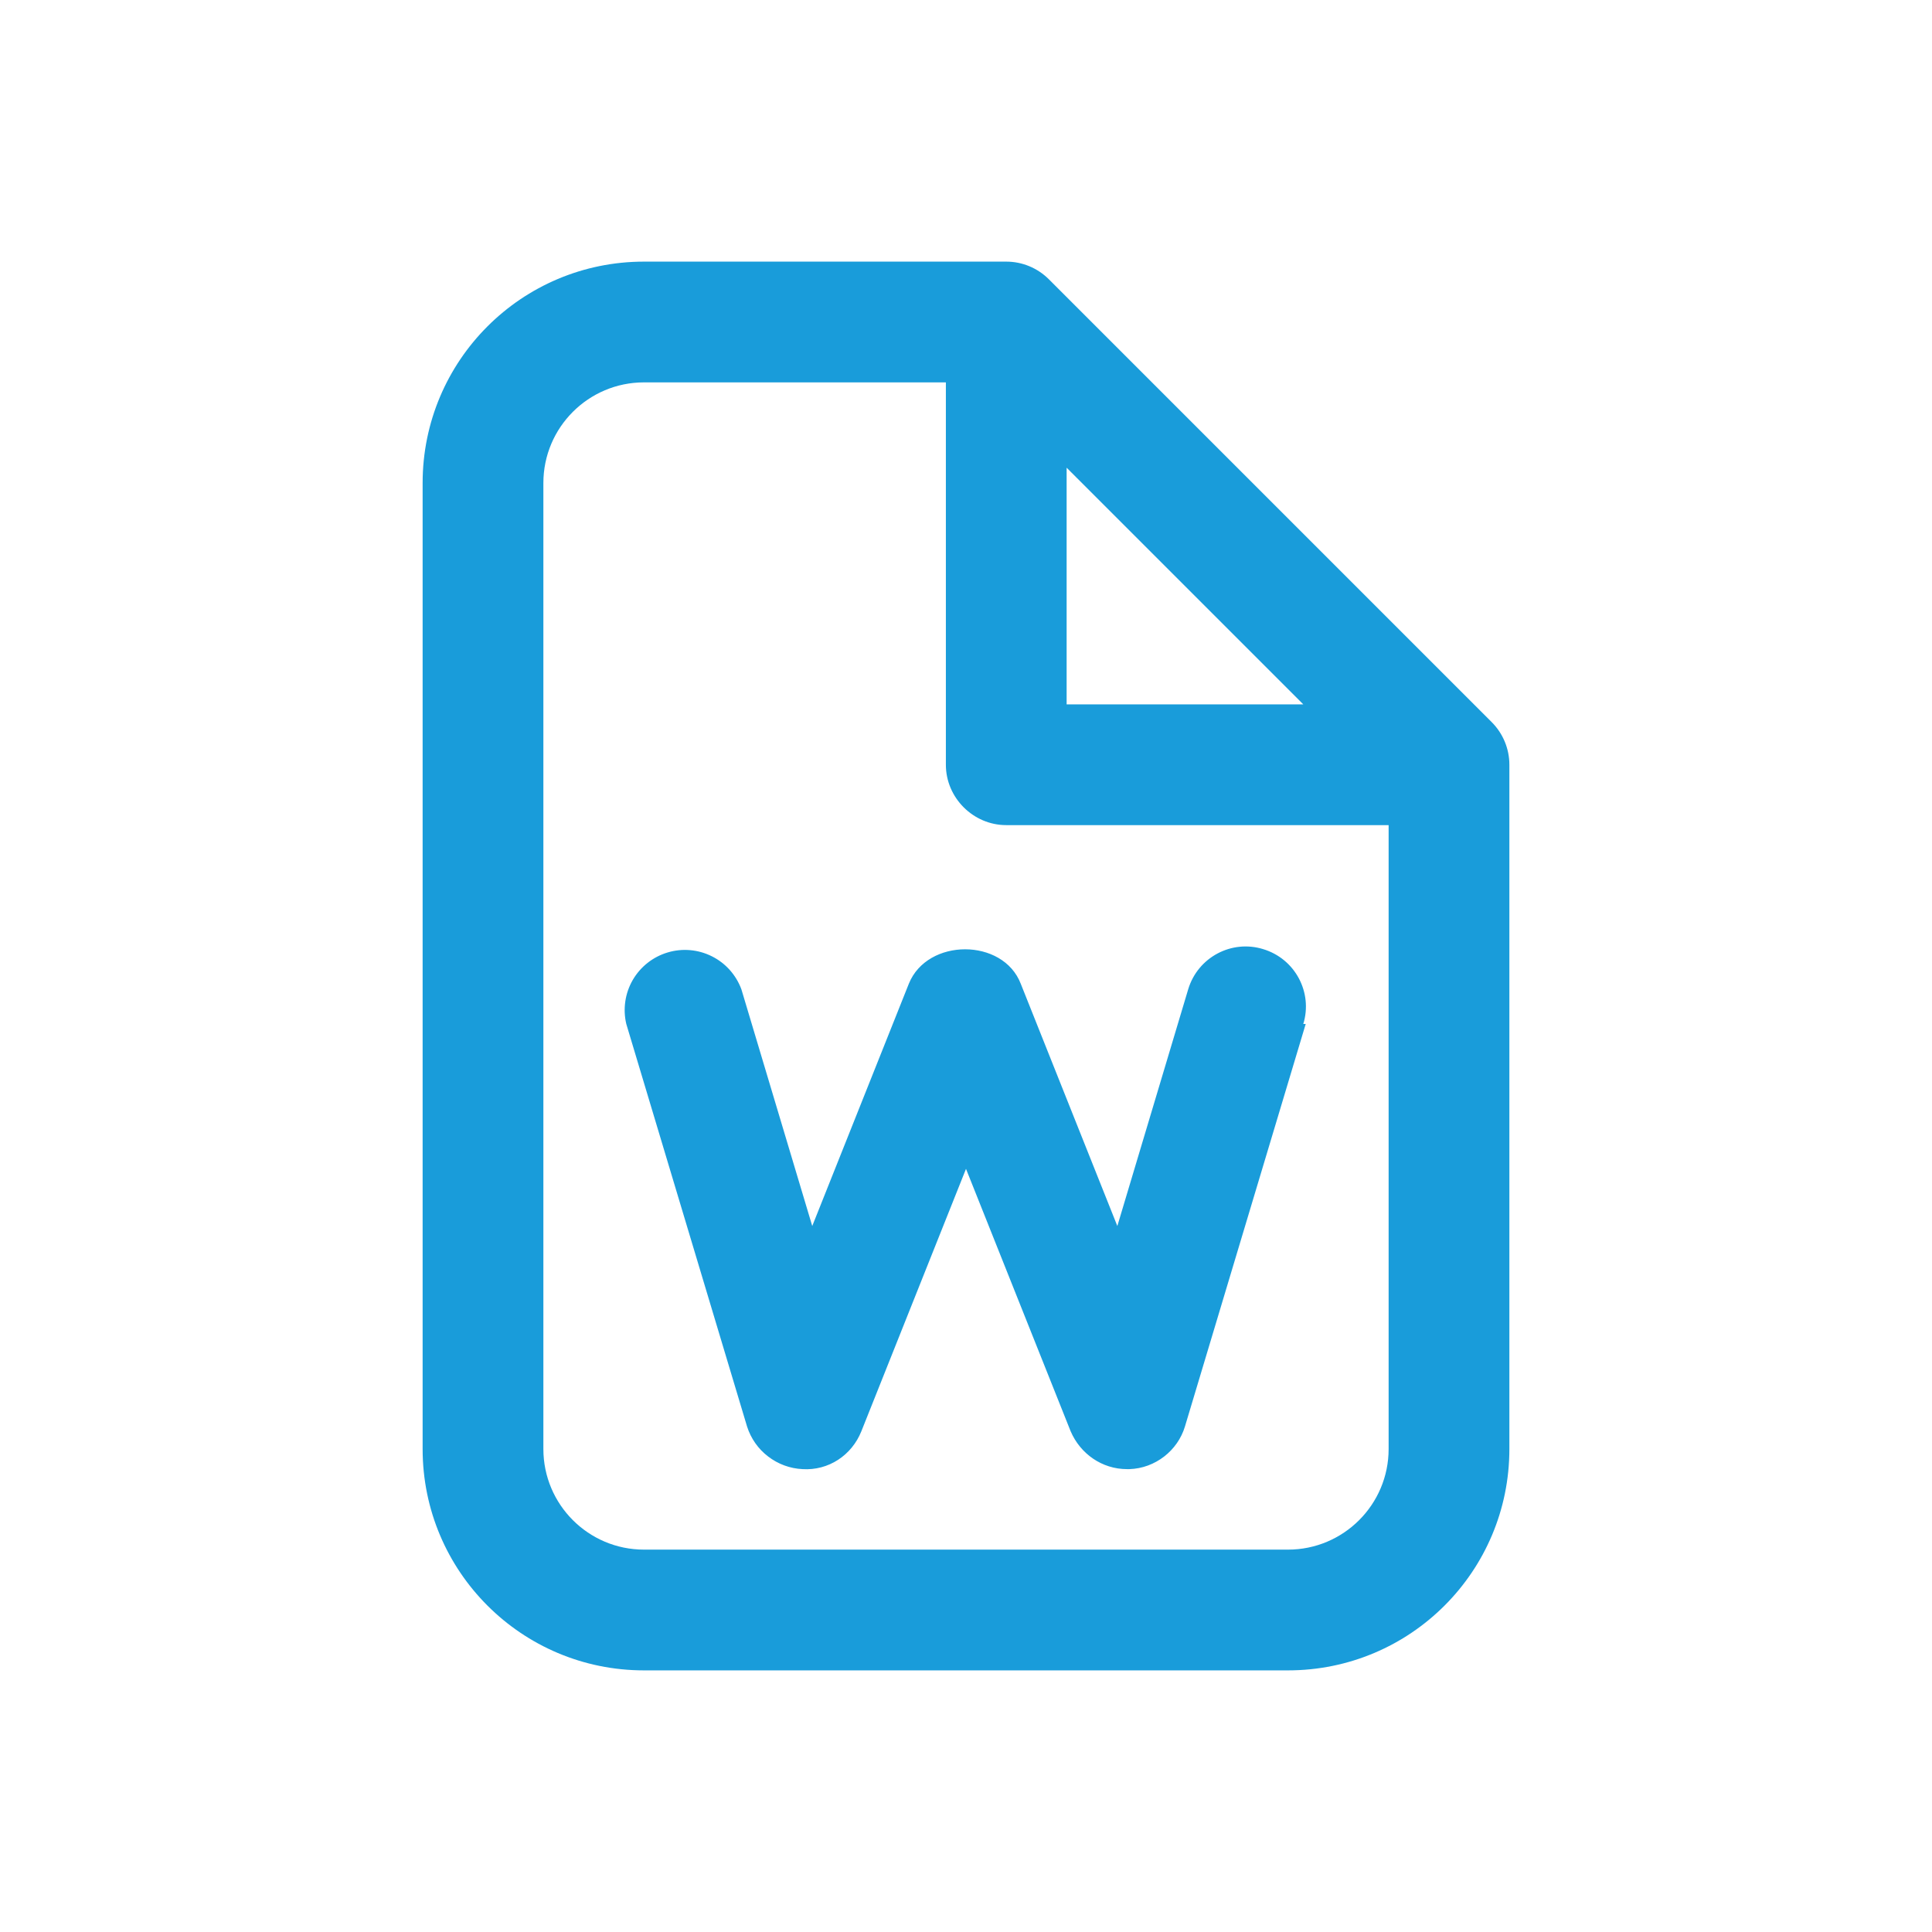 <svg width="24" height="24" viewBox="0 0 24 24" fill="none" xmlns="http://www.w3.org/2000/svg">
<g id="prime:file-word">
<path id="Vector" d="M18.53 8.97L13.03 3.47C12.889 3.329 12.699 3.25 12.5 3.25H8C6.48 3.25 5.25 4.48 5.25 6V18C5.25 19.52 6.48 20.75 8 20.75H16C17.52 20.75 18.75 19.52 18.75 18V9.5C18.75 9.3 18.67 9.11 18.53 8.97ZM13.25 5.81L16.19 8.75H13.25V5.81ZM16 19.25H8C7.31 19.25 6.75 18.69 6.75 18V6C6.75 5.31 7.31 4.75 8 4.75H11.75V9.5C11.75 9.91 12.09 10.25 12.5 10.25H17.25V18C17.25 18.69 16.69 19.25 16 19.25ZM16.22 12.72L14.72 17.72C14.63 18.02 14.35 18.24 14.03 18.25H14C13.69 18.25 13.42 18.06 13.3 17.78L12 14.52L10.7 17.78C10.58 18.08 10.29 18.27 9.97 18.25C9.815 18.243 9.665 18.188 9.542 18.093C9.418 17.999 9.327 17.868 9.28 17.72L7.78 12.72C7.736 12.534 7.765 12.339 7.86 12.174C7.956 12.009 8.11 11.887 8.293 11.832C8.475 11.777 8.672 11.794 8.842 11.879C9.013 11.964 9.144 12.111 9.21 12.29L10.09 15.23L11.29 12.22C11.52 11.65 12.46 11.65 12.68 12.22L13.88 15.23L14.76 12.29C14.88 11.89 15.3 11.67 15.69 11.79C16.09 11.91 16.31 12.33 16.19 12.72H16.22Z" fill="#199CDA"/>
</g>
</svg>
